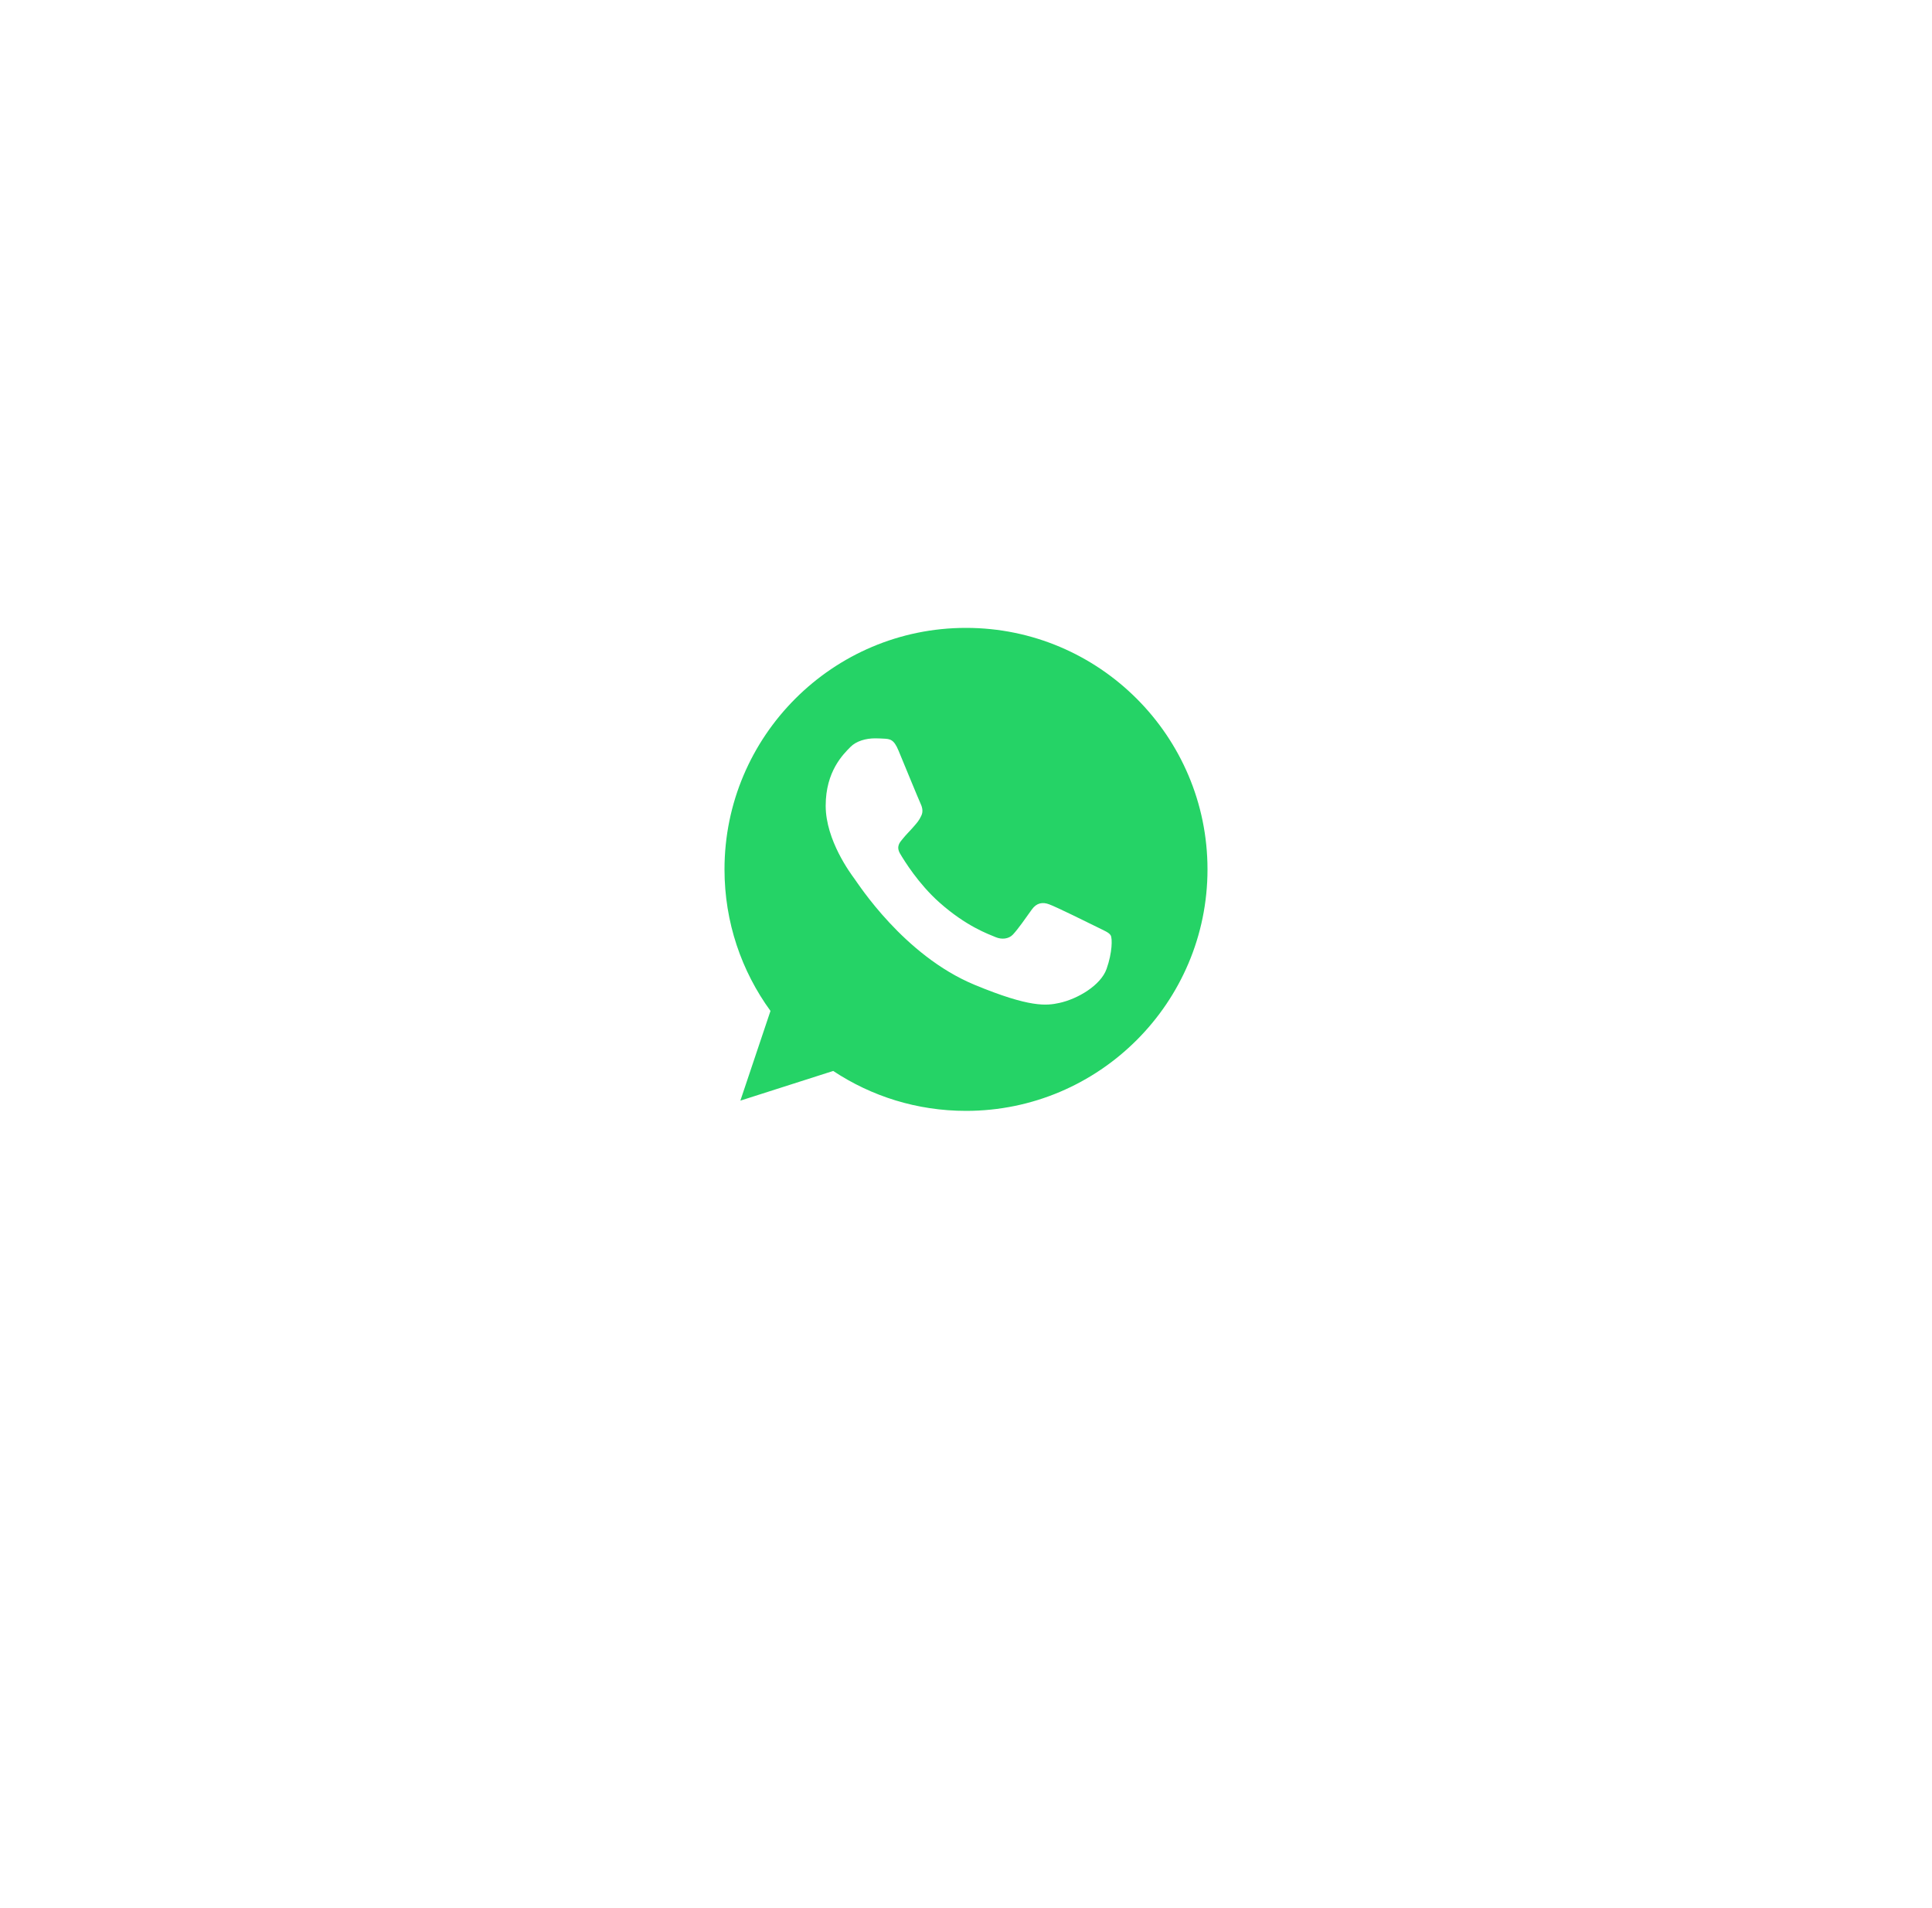 <?xml version="1.0" encoding="UTF-8"?> <svg xmlns="http://www.w3.org/2000/svg" width="80" height="79" viewBox="0 0 80 79" fill="none"> <g filter="url(#filter0_f)"> <rect x="22" y="22.097" width="36" height="34.321" rx="17.16" fill="#89919A" fill-opacity="0.9" style="mix-blend-mode:multiply"></rect> </g> <circle cx="40" cy="36" r="25" fill="white"></circle> <path d="M40.002 26H39.998C34.484 26 30 30.485 30 36C30 38.188 30.705 40.215 31.904 41.861L30.657 45.576L34.501 44.347C36.083 45.395 37.969 46 40.002 46C45.516 46 50 41.514 50 36C50 30.486 45.516 26 40.002 26ZM45.821 40.121C45.58 40.803 44.623 41.367 43.859 41.532C43.336 41.644 42.654 41.733 40.356 40.78C37.417 39.562 35.525 36.576 35.377 36.383C35.236 36.189 34.19 34.801 34.19 33.366C34.19 31.931 34.919 31.233 35.212 30.933C35.454 30.686 35.852 30.574 36.235 30.574C36.359 30.574 36.47 30.58 36.57 30.585C36.864 30.598 37.011 30.615 37.205 31.079C37.446 31.66 38.034 33.095 38.104 33.242C38.175 33.39 38.246 33.59 38.146 33.784C38.053 33.984 37.97 34.072 37.822 34.242C37.675 34.413 37.535 34.542 37.388 34.725C37.252 34.884 37.1 35.054 37.27 35.347C37.44 35.635 38.028 36.594 38.892 37.364C40.009 38.358 40.914 38.675 41.237 38.81C41.479 38.91 41.766 38.886 41.943 38.699C42.166 38.458 42.443 38.057 42.724 37.664C42.924 37.381 43.176 37.346 43.441 37.446C43.711 37.54 45.14 38.246 45.434 38.392C45.727 38.54 45.921 38.61 45.992 38.734C46.062 38.858 46.062 39.439 45.821 40.121Z" fill="#25D366"></path> <defs> <filter id="filter0_f" x="0.254" y="0.351" width="79.493" height="77.813" filterUnits="userSpaceOnUse" color-interpolation-filters="sRGB"> <feFlood flood-opacity="0" result="BackgroundImageFix"></feFlood> <feBlend mode="normal" in="SourceGraphic" in2="BackgroundImageFix" result="shape"></feBlend> <feGaussianBlur stdDeviation="10.873" result="effect1_foregroundBlur"></feGaussianBlur> </filter> </defs> </svg> 
